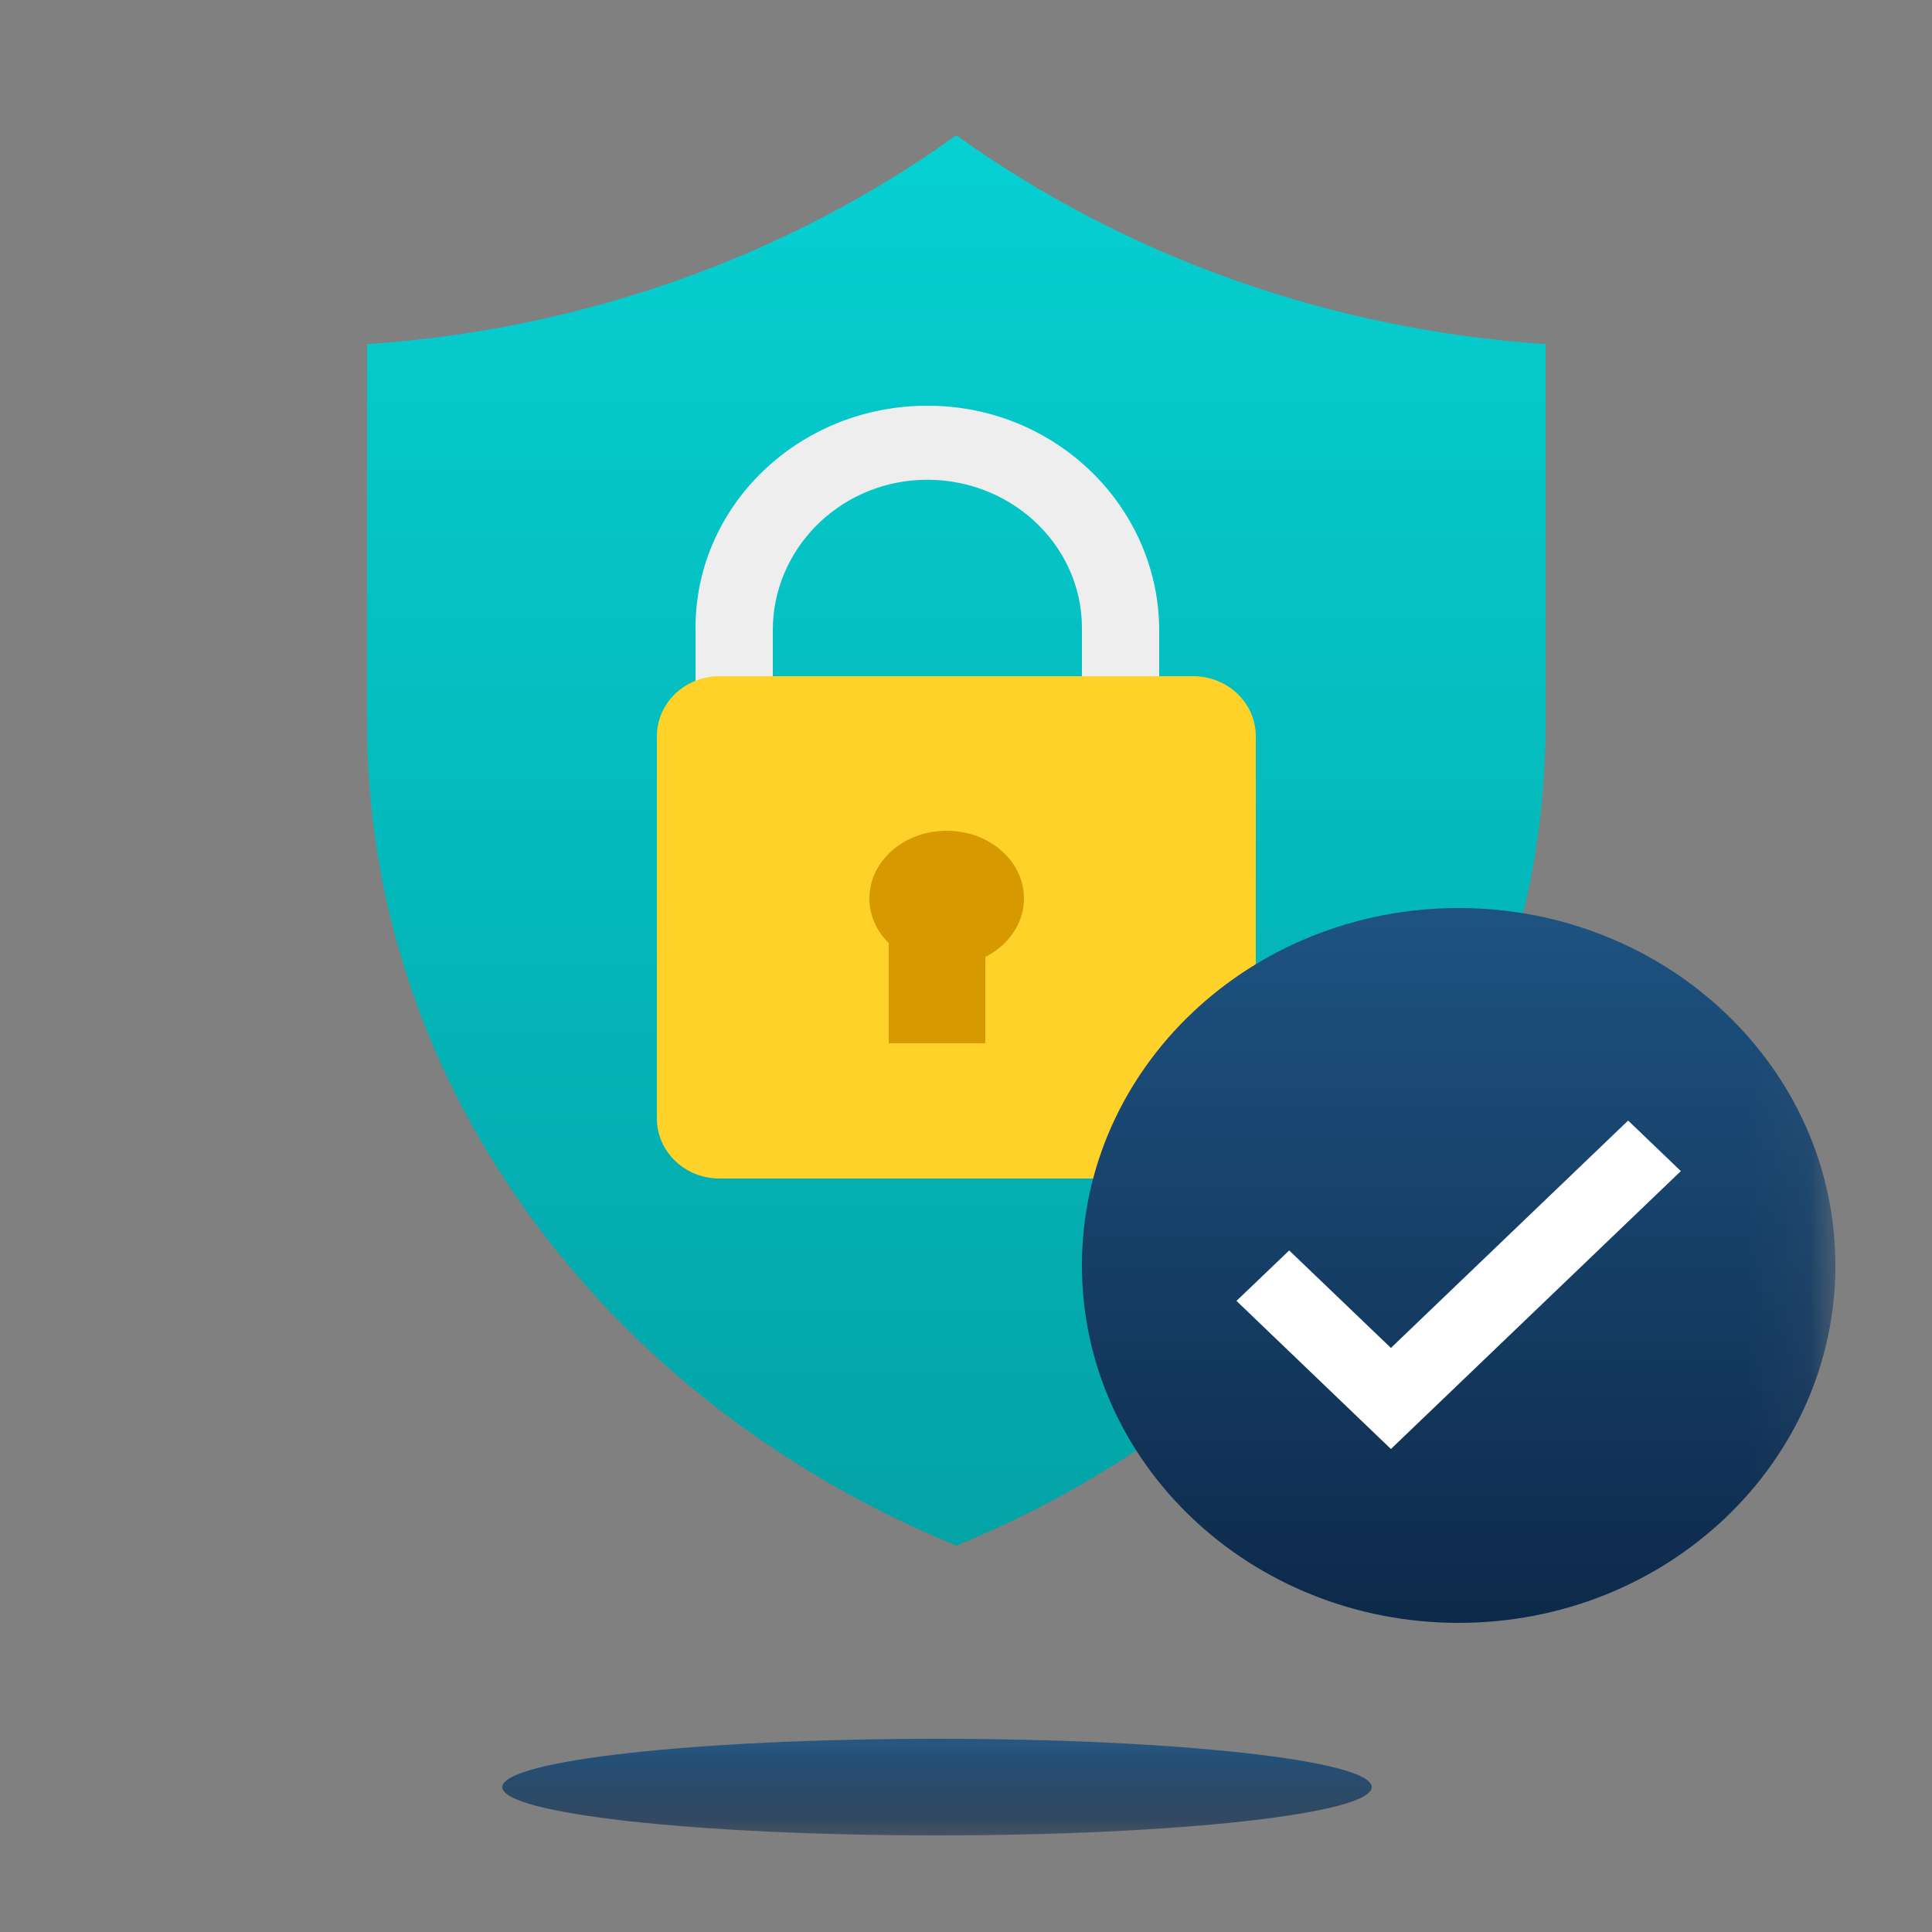<svg xmlns="http://www.w3.org/2000/svg" xmlns:xlink="http://www.w3.org/1999/xlink" width="32" height="32" viewBox="0 0 32 32">
    <rect x="0" y="0" width="32" height="32" fill="#808080" stroke="none"/>
    <defs>
        <linearGradient id="r1a0d2mysb" x1="50%" x2="50%" y1="0%" y2="100%">
            <stop offset="0%" stop-color="#06D0D2"/>
            <stop offset="100%" stop-color="#03A3A6"/>
        </linearGradient>
        <linearGradient id="mn5yh7fn3e" x1="50%" x2="50%" y1="0%" y2="100%">
            <stop offset="0%" stop-color="#1E5381"/>
            <stop offset="100%" stop-color="#0D294A"/>
        </linearGradient>
        <linearGradient id="ekao2ojrlf" x1="50%" x2="50%" y1="0%" y2="100%">
            <stop offset="0%" stop-color="#1E5381"/>
            <stop offset="100%" stop-color="#0D294A"/>
        </linearGradient>
        <path id="a7poz5027a" d="M0 0L21.817 0 21.817 26.639 0 26.639z"/>
        <path id="qulhy0f74c" d="M0 29.76L25.92 29.76 25.92 0 0 0z"/>
    </defs>
    <g fill="none" fill-rule="evenodd">
        <g>
            <g>
                <g transform="translate(-36 -1172) translate(36 1172) translate(4.48 .64)">
                    <g/>
                    <path fill="url(#r1a0d2mysb)" d="M4.445 19.7C2.584 17.23 1.6 14.339 1.6 11.34V5.06c3.552-.238 6.947-1.44 9.76-3.46 2.813 2.02 6.208 3.222 9.76 3.46v6.28c0 2.998-.984 5.889-2.845 8.36-1.732 2.3-4.115 4.111-6.915 5.26-2.8-1.149-5.183-2.96-6.915-5.26z"/>
                    <path fill="#EEE" d="M8.32 9.796c0-1.315 1.066-2.424 2.437-2.487 1.467-.066 2.683 1.059 2.683 2.451v3.68h1.28V9.805c0-1.99-1.631-3.656-3.707-3.723C8.83 6.012 7.04 7.685 7.04 9.76v3.68h1.28V9.796z"/>
                    <path fill="#FFD229" d="M15.283 18.88H7.437c-.573 0-1.037-.445-1.037-.994v-6.332c0-.549.464-.994 1.037-.994h7.846c.572 0 1.037.445 1.037.994v6.332c0 .549-.465.994-1.037.994"/>
                    <path fill="#D79900" d="M12.48 14.24c0 .619-.573 1.12-1.28 1.12-.707 0-1.28-.501-1.28-1.12 0-.619.573-1.12 1.28-1.12.707 0 1.28.501 1.28 1.12"/>
                    <mask id="qkrkhep58d" fill="#fff">
                        <use xlink:href="#qulhy0f74c"/>
                    </mask>
                    <path fill="#D79900" d="M10.24 16.64L11.84 16.64 11.84 14.4 10.24 14.4z" mask="url(#qkrkhep58d)"/>
                    <path fill="url(#mn5yh7fn3e)" d="M25.92 20.32c0 3.27-2.794 5.92-6.24 5.92s-6.24-2.65-6.24-5.92 2.794-5.92 6.24-5.92 6.24 2.65 6.24 5.92" mask="url(#qkrkhep58d)"/>
                    <path fill="#FFF" d="M18.558 23.36L16 20.907 16.873 20.071 18.558 21.686 22.487 17.92 23.36 18.757z" mask="url(#qkrkhep58d)"/>
                    <path fill="url(#ekao2ojrlf)" fill-opacity=".91" d="M18.24 28.96c0 .442-3.224.8-7.2.8s-7.2-.358-7.2-.8c0-.442 3.224-.8 7.2-.8s7.2.358 7.2.8" mask="url(#qkrkhep58d)"/>
                </g>
            </g>
        </g>
    </g>
</svg>
